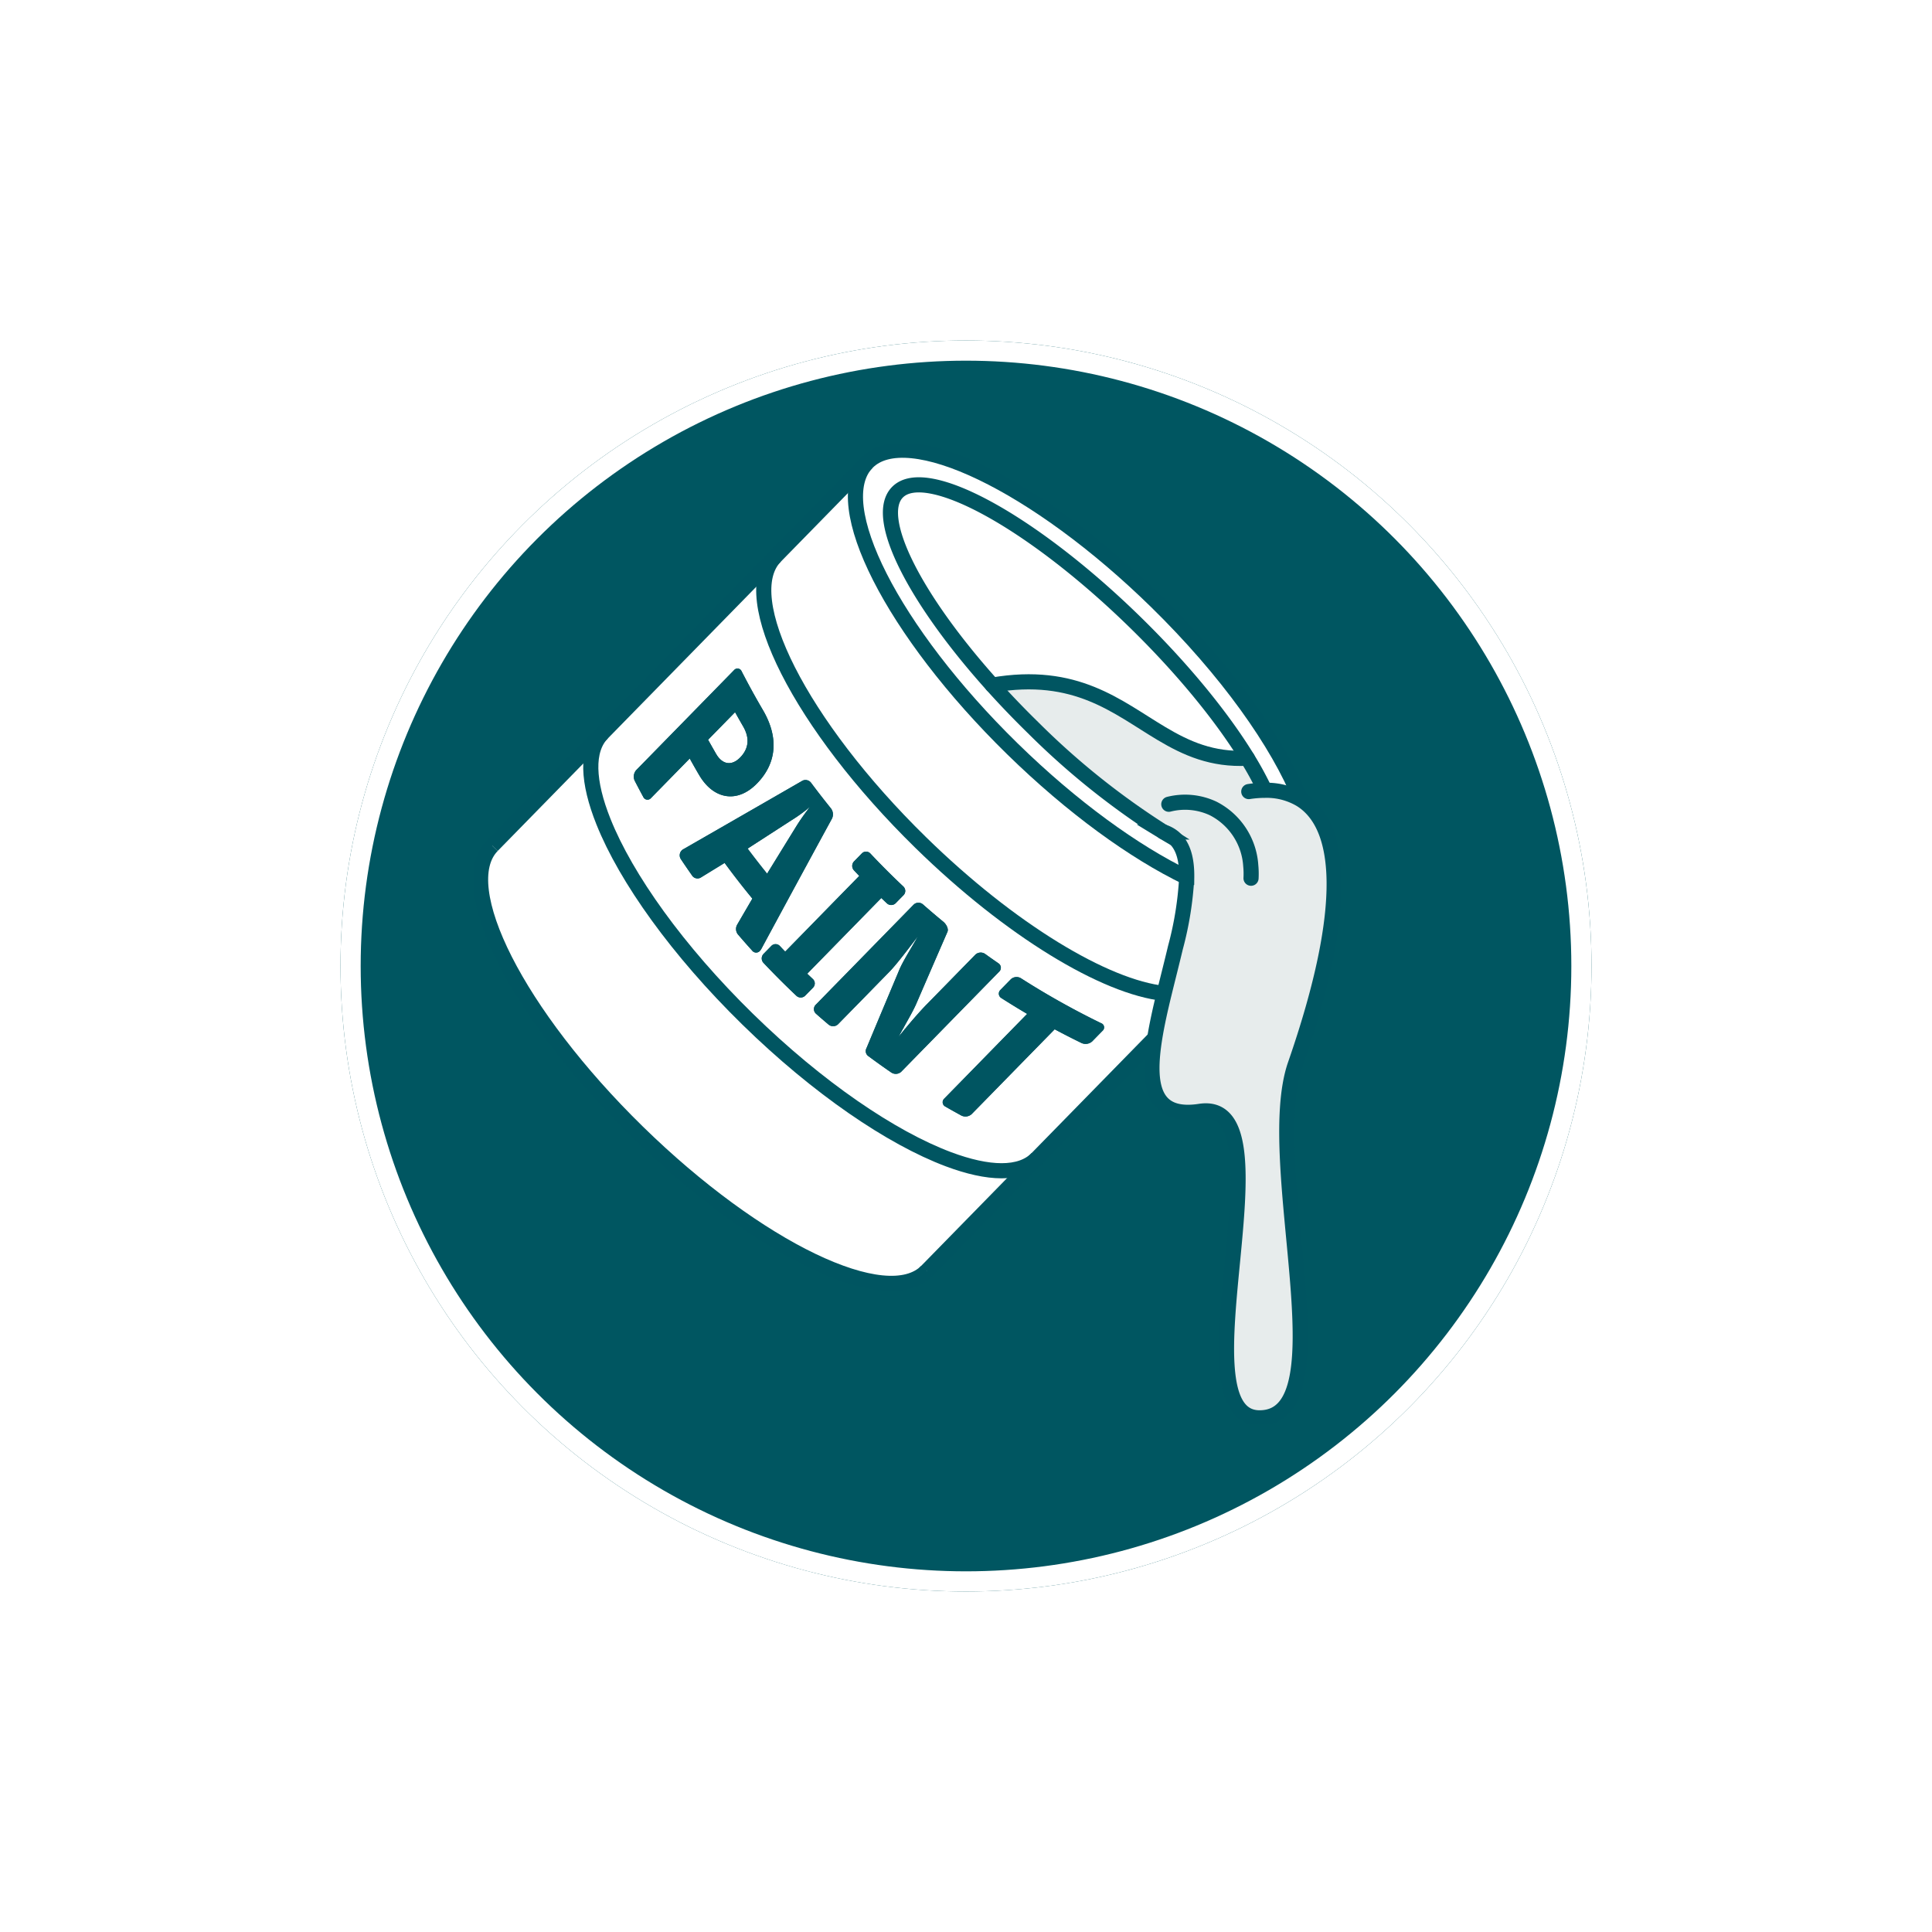 <svg xmlns="http://www.w3.org/2000/svg" xmlns:xlink="http://www.w3.org/1999/xlink" width="383" height="383" viewBox="0 0 383 383">
  <defs>
    <filter id="Ellipse_81" x="0" y="0" width="383" height="383" filterUnits="userSpaceOnUse">
      <feOffset input="SourceAlpha"/>
      <feGaussianBlur stdDeviation="22.5" result="blur"/>
      <feFlood flood-opacity="0.2"/>
      <feComposite operator="in" in2="blur"/>
      <feComposite in="SourceGraphic"/>
    </filter>
    <clipPath id="clip-path">
      <rect id="Rectangle_3182" data-name="Rectangle 3182" width="171.846" height="194.459" fill="none"/>
    </clipPath>
  </defs>
  <g id="Group_3127" data-name="Group 3127" transform="translate(-860.459 -139.459)">
    <g transform="matrix(1, 0, 0, 1, 860.46, 139.46)" filter="url(#Ellipse_81)">
      <g id="Ellipse_81-2" data-name="Ellipse 81" transform="translate(67.5 67.5)" fill="#005661" stroke="#fff" stroke-width="4">
        <circle cx="124" cy="124" r="124" stroke="none"/>
        <circle cx="124" cy="124" r="122" fill="none"/>
      </g>
    </g>
    <g id="Group_3120" data-name="Group 3120" transform="translate(954.413 227.391)">
      <g id="Group_3119" data-name="Group 3119" transform="translate(0)" clip-path="url(#clip-path)">
        <path id="Path_4904" data-name="Path 4904" d="M174.454,70.767a13.226,13.226,0,0,0-7.125-1.845,65.626,65.626,0,0,0-3.47-6.363c-4.947-8.068-12.634-17.546-22.13-26.844C121.258,15.683,100.107,4.094,94.487,9.837c-4.833,4.934,3.389,21.073,18.8,38.234,2.514,2.8,5.221,5.629,8.092,8.439a151.256,151.256,0,0,0,25.856,20.674c.784.477,1.558.933,2.314,1.358,1.7,1.647,2.328,4.328,2.289,7.651-10.36-5-22.693-13.885-34.557-25.493C93.5,37.419,80.6,12.019,88.486,3.965s33.555,4.283,57.345,27.564C159.788,45.19,170,59.58,174.454,70.767" transform="translate(-10.539 -0.183)" fill="#fff"/>
        <path id="Path_4905" data-name="Path 4905" d="M175.026,95.29a16.559,16.559,0,0,1,.054,2.487l-3.138-2.823a14.211,14.211,0,0,0,3.084.336" transform="translate(-21.028 -11.613)" fill="#fff"/>
        <path id="Path_4906" data-name="Path 4906" d="M164.826,63.516l-16.988-4.868c-8.842-5.257-16.94-12.5-33.583-9.62-15.412-17.161-23.635-33.3-18.8-38.233,5.62-5.744,26.772,5.845,47.242,25.878,9.5,9.3,17.183,18.776,22.13,26.843" transform="translate(-11.505 -1.14)" fill="#fff"/>
        <path id="Path_4907" data-name="Path 4907" d="M155.329,65.521l16.988,4.868c-6.947.362-12.085-1.947-16.988-4.868" transform="translate(-18.997 -8.013)" fill="#fff"/>
        <path id="Path_4908" data-name="Path 4908" d="M114.753,61.044c-23.789-23.281-36.68-48.681-28.8-56.735L67.775,22.886c-7.881,8.054,5.009,33.454,28.8,56.73,17.767,17.391,36.588,28.68,48.26,29.918.727-3,1.518-6.062,2.23-9.058a67.39,67.39,0,0,0,2.244-13.94c-10.36-5-22.692-13.886-34.556-25.493" transform="translate(-8.006 -0.527)" fill="#fff"/>
        <path id="Path_4909" data-name="Path 4909" d="M155.748,87.724a5.9,5.9,0,0,1,2.315,1.363c-.757-.425-1.532-.88-2.315-1.359Z" transform="translate(-19.048 -10.729)" fill="#fff"/>
        <path id="Path_4910" data-name="Path 4910" d="M177.134,129.687c11.134-32.078,9.054-47.556,1.1-52.522a13.231,13.231,0,0,0-7.124-1.846,65.9,65.9,0,0,0-3.469-6.363c-6.948.363-12.086-1.947-16.988-4.867-8.842-5.257-16.94-12.5-33.583-9.621,2.513,2.8,5.221,5.63,8.093,8.439a151.069,151.069,0,0,0,25.856,20.675v0a5.9,5.9,0,0,1,2.314,1.362c1.7,1.646,2.328,4.328,2.287,7.651-.039,3.969-1.026,8.85-2.243,13.94-.713,3-1.5,6.062-2.23,9.058-.748,3.071-1.42,6.067-1.867,8.841-1.488,9.245-.443,15.979,8.956,14.532,18.626-2.867-5.217,60.762,11.829,60.762,17.288,0,.318-50.584,7.071-70.037m-8.819-39.428a16.561,16.561,0,0,1,.054,2.487" transform="translate(-14.317 -6.582)" fill="#e7ecec"/>
        <path id="Path_4911" data-name="Path 4911" d="M94.221,149.866c-11.266-4.235-25.839-14.116-39.76-27.737S30.344,94.149,25.87,82.975c-3.173-7.921-3.477-14.235-.208-17.581L3.811,87.719h0c-7.881,8.058,5.01,33.458,28.795,56.735s49.455,35.618,57.345,27.569l0,0,21.847-22.325c-3.27,3.346-9.6,3.173-17.586.173" transform="translate(-0.184 -7.998)" fill="#fff"/>
        <path id="Path_4912" data-name="Path 4912" d="M96.895,131.941l.27.266c-.43.513-.85,1.026-1.257,1.531.336-.624.668-1.226.987-1.8" transform="translate(-11.73 -16.136)" fill="#fff"/>
        <path id="Path_4913" data-name="Path 4913" d="M91.795,82.2C68.005,58.928,55.115,33.528,63,25.474L28.706,60.513c-3.27,3.345-2.965,9.66.208,17.58,4.474,11.174,14.669,25.529,28.59,39.154s28.494,23.5,39.76,27.736c7.987,3,14.315,3.173,17.586-.172l23.338-23.847c.448-2.774,1.12-5.771,1.868-8.842-11.673-1.238-30.494-12.527-48.261-29.918m-53.482-8.8a.909.909,0,0,1-1.509-.23q-.876-1.613-1.717-3.243a1.97,1.97,0,0,1,.3-2.067l.413-.42q9.511-9.711,19.019-19.435a.883.883,0,0,1,1.478.256q2,3.884,4.195,7.638c3.2,5.425,2.806,10.559-1.168,14.612-3.915,4-8.624,3.125-11.434-1.669-.642-1.088-1.266-2.19-1.881-3.3q-2.974,3.04-5.943,6.072c-.585.592-1.169,1.19-1.748,1.783m20.072,30.229q-1.386-1.534-2.73-3.1a1.727,1.727,0,0,1-.248-2.035q1.5-2.582,3.014-5.173-2.848-3.457-5.5-7.075-2.39,1.46-4.77,2.924a1.289,1.289,0,0,1-1.726-.5c-.735-1.044-1.456-2.092-2.164-3.154a1.377,1.377,0,0,1,.522-2.013q2.337-1.342,4.678-2.687,9.405-5.4,18.9-10.872a1.38,1.38,0,0,1,1.747.491Q72,72.96,73.975,75.412a1.934,1.934,0,0,1,.226,2.054q-4.925,9.033-9.776,18h0q-2.117,3.915-4.221,7.819a1.8,1.8,0,0,1-.212.31,1,1,0,0,1-1.607.04M68.9,112.557a1.252,1.252,0,0,1-1.756.026q-3.352-3.16-6.518-6.519a1.294,1.294,0,0,1,.009-1.778l.031-.032c.509-.517,1.013-1.035,1.518-1.553a1.166,1.166,0,0,1,1.7.031c.345.367.694.735,1.044,1.1q1.966-2.01,3.934-4.018,5.37-5.5,10.749-10.987c-.349-.363-.7-.73-1.044-1.1a1.291,1.291,0,0,1,.009-1.778c.518-.527,1.031-1.053,1.548-1.584a1.166,1.166,0,0,1,1.7.031q3.158,3.359,6.518,6.523a1.2,1.2,0,0,1,.048,1.721q-.777.79-1.553,1.584a1.257,1.257,0,0,1-1.757.026c-.367-.345-.735-.7-1.1-1.044q-5.35,5.462-10.7,10.934-1.991,2.031-3.983,4.072c.363.349.73.694,1.1,1.044a1.193,1.193,0,0,1,.048,1.718q-.775.8-1.554,1.584M87.91,127.664a1.6,1.6,0,0,1-1.92.147q-2.3-1.58-4.527-3.235a1.212,1.212,0,0,1-.416-1.6Q82.706,119,84.383,115q1.554-3.7,3.119-7.43c.73-1.788,2.358-4.306,3.726-6.753-1.717,2.213-4.106,5.443-5.69,7.062q-2.064,2.112-4.124,4.217-3.02,3.081-6.036,6.164a1.417,1.417,0,0,1-1.836.045c-.841-.713-1.678-1.43-2.5-2.16a1.219,1.219,0,0,1-.106-1.726q3.14-3.212,6.288-6.426,6.6-6.75,13.205-13.5a1.379,1.379,0,0,1,1.814-.018q2,1.759,4.053,3.452c.566.469,1.066,1.394.8,1.991q-3.125,7.19-6.2,14.3c-.592,1.341-1.5,2.9-2.5,4.7l.27.265c1.491-1.8,3.054-3.589,4.283-4.85q4.859-4.958,9.714-9.925a1.556,1.556,0,0,1,1.9-.119q1.307.943,2.637,1.854a1.051,1.051,0,0,1,.208,1.6q-7.441,7.6-14.886,15.21-2.3,2.357-4.607,4.708m39.959-8.164q-1.049,1.069-2.089,2.137a1.957,1.957,0,0,1-2.057.341q-2.723-1.32-5.372-2.743-7.254,7.407-14.5,14.815c-.655.669-1.31,1.332-1.96,2a1.83,1.83,0,0,1-2.027.288c-1.072-.585-2.133-1.177-3.19-1.788A.96.96,0,0,1,96.445,133q1.547-1.58,3.1-3.164Q106.221,123,112.9,116.181q-2.588-1.521-5.116-3.138a1.019,1.019,0,0,1-.2-1.6l2.092-2.137a1.671,1.671,0,0,1,1.97-.2,157.675,157.675,0,0,0,15.935,8.93.879.879,0,0,1,.288,1.469" transform="translate(-3.228 -3.115)" fill="#fff"/>
        <path id="Path_4914" data-name="Path 4914" d="M74.188,82.042c-.77.982-1.9,2.528-2.651,3.749Q68.6,90.55,65.679,95.3q-1.979-2.449-3.864-4.974,4.4-2.84,8.819-5.695a31.215,31.215,0,0,0,3.554-2.589" transform="translate(-7.56 -10.034)" fill="#fff"/>
        <path id="Path_4915" data-name="Path 4915" d="M59.833,63.489c1.305,2.243,1.181,4.359-.593,6.168-1.676,1.712-3.522,1.417-4.756-.7-.545-.934-1.076-1.872-1.6-2.819q2.675-2.734,5.35-5.465.783,1.421,1.6,2.819" transform="translate(-6.467 -7.42)" fill="#fff"/>
        <path id="Path_4916" data-name="Path 4916" d="M137.3,129.651a157.672,157.672,0,0,1-15.935-8.93,1.671,1.671,0,0,0-1.97.2c-.7.712-1.394,1.425-2.093,2.137a1.019,1.019,0,0,0,.2,1.6q2.529,1.613,5.115,3.138-6.678,6.822-13.355,13.651-1.554,1.58-3.1,3.164a.959.959,0,0,0,.231,1.554c1.057.611,2.119,1.2,3.19,1.788a1.83,1.83,0,0,0,2.027-.288c.651-.668,1.306-1.332,1.961-2q7.241-7.407,14.5-14.816,2.655,1.421,5.372,2.744a1.958,1.958,0,0,0,2.057-.341q1.041-1.069,2.089-2.137a.879.879,0,0,0-.288-1.469" transform="translate(-12.947 -14.736)" fill="#005561"/>
        <path id="Path_4917" data-name="Path 4917" d="M113.359,115.713q-1.327-.91-2.637-1.855a1.556,1.556,0,0,0-1.9.12q-4.853,4.965-9.714,9.925c-1.231,1.261-2.793,3.049-4.284,4.85-.429.513-.85,1.027-1.256,1.531.335-.624.668-1.225.987-1.8,1.008-1.805,1.912-3.362,2.5-4.7q3.068-7.109,6.2-14.3c.265-.6-.234-1.522-.8-1.991q-2.058-1.692-4.054-3.451a1.379,1.379,0,0,0-1.814.018q-6.605,6.751-13.2,13.5-3.148,3.212-6.289,6.426a1.219,1.219,0,0,0,.106,1.726c.823.73,1.66,1.447,2.5,2.16a1.418,1.418,0,0,0,1.836-.045q3.02-3.079,6.036-6.164,2.058-2.11,4.124-4.217c1.584-1.619,3.973-4.849,5.691-7.062-1.368,2.447-3,4.965-3.727,6.752q-1.565,3.725-3.119,7.43-1.68,4-3.337,7.984a1.212,1.212,0,0,0,.416,1.6q2.23,1.659,4.527,3.234a1.6,1.6,0,0,0,1.92-.146q2.3-2.357,4.607-4.708,7.44-7.607,14.886-15.21a1.051,1.051,0,0,0-.208-1.6" transform="translate(-9.391 -12.684)" fill="#005561"/>
        <path id="Path_4918" data-name="Path 4918" d="M76.657,83.642a1.934,1.934,0,0,0-.226-2.054q-1.979-2.449-3.864-4.974a1.38,1.38,0,0,0-1.748-.491Q61.321,81.6,51.916,87q-2.343,1.348-4.678,2.687a1.377,1.377,0,0,0-.522,2.013q1.062,1.593,2.164,3.155a1.29,1.29,0,0,0,1.726.5q2.383-1.46,4.77-2.925,2.649,3.617,5.5,7.075-1.513,2.59-3.014,5.173a1.727,1.727,0,0,0,.248,2.035q1.34,1.567,2.73,3.1a1,1,0,0,0,1.607-.04,1.8,1.8,0,0,0,.212-.31q2.1-3.9,4.221-7.819,4.853-8.968,9.776-18m-7.9.248A31.286,31.286,0,0,0,72.311,81.3a45.769,45.769,0,0,0-2.651,3.748q-2.935,4.759-5.859,9.51-1.979-2.45-3.864-4.974,4.4-2.841,8.819-5.7" transform="translate(-5.683 -9.292)" fill="#005561"/>
        <path id="Path_4919" data-name="Path 4919" d="M75.126,117.411c-.367-.349-.735-.7-1.1-1.044q1.991-2.038,3.982-4.071,5.35-5.47,10.7-10.934.545.524,1.1,1.044a1.255,1.255,0,0,0,1.756-.027q.777-.8,1.554-1.584a1.2,1.2,0,0,0-.049-1.721q-3.359-3.166-6.518-6.522a1.166,1.166,0,0,0-1.7-.032c-.518.531-1.031,1.058-1.549,1.584a1.292,1.292,0,0,0-.009,1.779c.345.368.7.735,1.044,1.1q-5.377,5.49-10.748,10.988-1.972,2.012-3.935,4.018c-.349-.362-.7-.73-1.044-1.1a1.167,1.167,0,0,0-1.7-.032q-.756.777-1.518,1.554l-.031.031a1.3,1.3,0,0,0-.009,1.779q3.166,3.352,6.518,6.519a1.252,1.252,0,0,0,1.757-.027q.775-.79,1.554-1.584a1.193,1.193,0,0,0-.049-1.717" transform="translate(-7.949 -11.272)" fill="#005561"/>
        <path id="Path_4920" data-name="Path 4920" d="M49.073,71.948c2.81,4.793,7.518,5.673,11.435,1.669C64.481,69.562,64.871,64.43,61.676,59q-2.2-3.75-4.2-7.638A.883.883,0,0,0,56,51.11Q46.5,60.828,36.984,70.545c-.137.141-.275.278-.412.42a1.967,1.967,0,0,0-.3,2.066q.843,1.632,1.717,3.244a.91.91,0,0,0,1.51.23c.579-.593,1.163-1.19,1.748-1.783q2.967-3.033,5.943-6.071c.615,1.106,1.239,2.207,1.881,3.3M56.18,59.465q.783,1.421,1.6,2.819c1.305,2.243,1.181,4.359-.593,6.168-1.677,1.712-3.522,1.416-4.757-.7-.544-.934-1.075-1.87-1.6-2.818q2.675-2.736,5.35-5.465" transform="translate(-4.416 -6.214)" fill="#005561"/>
        <path id="Path_4921" data-name="Path 4921" d="M67.774,25.474c-7.881,8.054,5.009,33.454,28.8,56.73,17.766,17.391,36.587,28.68,48.26,29.918" transform="translate(-8.006 -3.115)" fill="none" stroke="#005561" stroke-miterlimit="10" stroke-width="3"/>
        <path id="Path_4922" data-name="Path 4922" d="M3.815,90.83c-7.881,8.058,5.009,33.459,28.795,56.735s49.455,35.618,57.345,27.569" transform="translate(-0.183 -11.108)" fill="none" stroke="#005561" stroke-miterlimit="10" stroke-width="3"/>
        <path id="Path_4923" data-name="Path 4923" d="M78.453,4.309,60.275,22.886,25.984,57.924,4.133,80.249" transform="translate(-0.505 -0.527)" fill="none" stroke="#005561" stroke-miterlimit="10" stroke-width="3"/>
        <path id="Path_4924" data-name="Path 4924" d="M147.47,134.27l-23.338,23.847-21.847,22.324,0,.005" transform="translate(-12.509 -16.421)" fill="none" stroke="#005561" stroke-miterlimit="10" stroke-width="3"/>
        <path id="Path_4925" data-name="Path 4925" d="M28.706,65.395c-3.27,3.346-2.965,9.66.208,17.581,4.474,11.173,14.669,25.529,28.591,39.153s28.493,23.5,39.76,27.737c7.987,3,14.315,3.173,17.585-.173" transform="translate(-3.228 -7.998)" fill="none" stroke="#005561" stroke-miterlimit="10" stroke-width="3"/>
        <path id="Path_4926" data-name="Path 4926" d="M151.84,86.193C141.481,81.2,129.148,72.307,117.285,60.7,93.5,37.419,80.6,12.018,88.485,3.965s33.556,4.283,57.345,27.564C159.788,45.189,170,59.58,174.453,70.767" transform="translate(-10.539 -0.183)" fill="none" stroke="#005561" stroke-miterlimit="10" stroke-width="3"/>
        <path id="Path_4927" data-name="Path 4927" d="M150.52,79.5c-.757-.425-1.531-.88-2.314-1.359a151.136,151.136,0,0,1-25.856-20.674c-2.872-2.81-5.58-5.637-8.093-8.438-15.412-17.161-23.635-33.3-18.8-38.234,5.62-5.744,26.772,5.845,47.242,25.878,9.5,9.3,17.183,18.776,22.13,26.843a65.925,65.925,0,0,1,3.47,6.363" transform="translate(-11.505 -1.14)" fill="none" stroke="#005561" stroke-miterlimit="10" stroke-width="3"/>
        <path id="Path_4928" data-name="Path 4928" d="M155.429,86.573a5.9,5.9,0,0,1,2.314,1.363c1.7,1.646,2.328,4.328,2.287,7.651a67.315,67.315,0,0,1-2.243,13.939c-.712,3-1.5,6.063-2.23,9.059-.748,3.071-1.42,6.067-1.867,8.841-1.487,9.244-.443,15.979,8.956,14.532,18.626-2.867-5.217,60.761,11.829,60.761,17.289,0,.319-50.584,7.071-70.036,11.134-32.078,9.054-47.556,1.1-52.522a13.225,13.225,0,0,0-7.125-1.846,21,21,0,0,0-3.186.253" transform="translate(-18.729 -9.578)" fill="none" stroke="#005561" stroke-linecap="round" stroke-miterlimit="10" stroke-width="3"/>
        <path id="Path_4929" data-name="Path 4929" d="M156.948,81.409a13.132,13.132,0,0,1,8.788.836,13.712,13.712,0,0,1,7.456,11.342,16.56,16.56,0,0,1,.054,2.487" transform="translate(-19.195 -9.908)" fill="none" stroke="#005561" stroke-linecap="round" stroke-miterlimit="10" stroke-width="3"/>
        <path id="Path_4930" data-name="Path 4930" d="M167.638,68.957c-6.948.362-12.085-1.947-16.988-4.868-8.842-5.257-16.94-12.5-33.583-9.62" transform="translate(-14.317 -6.582)" fill="none" stroke="#005561" stroke-linecap="round" stroke-miterlimit="10" stroke-width="3"/>
      </g>
    </g>
  </g>
</svg>

